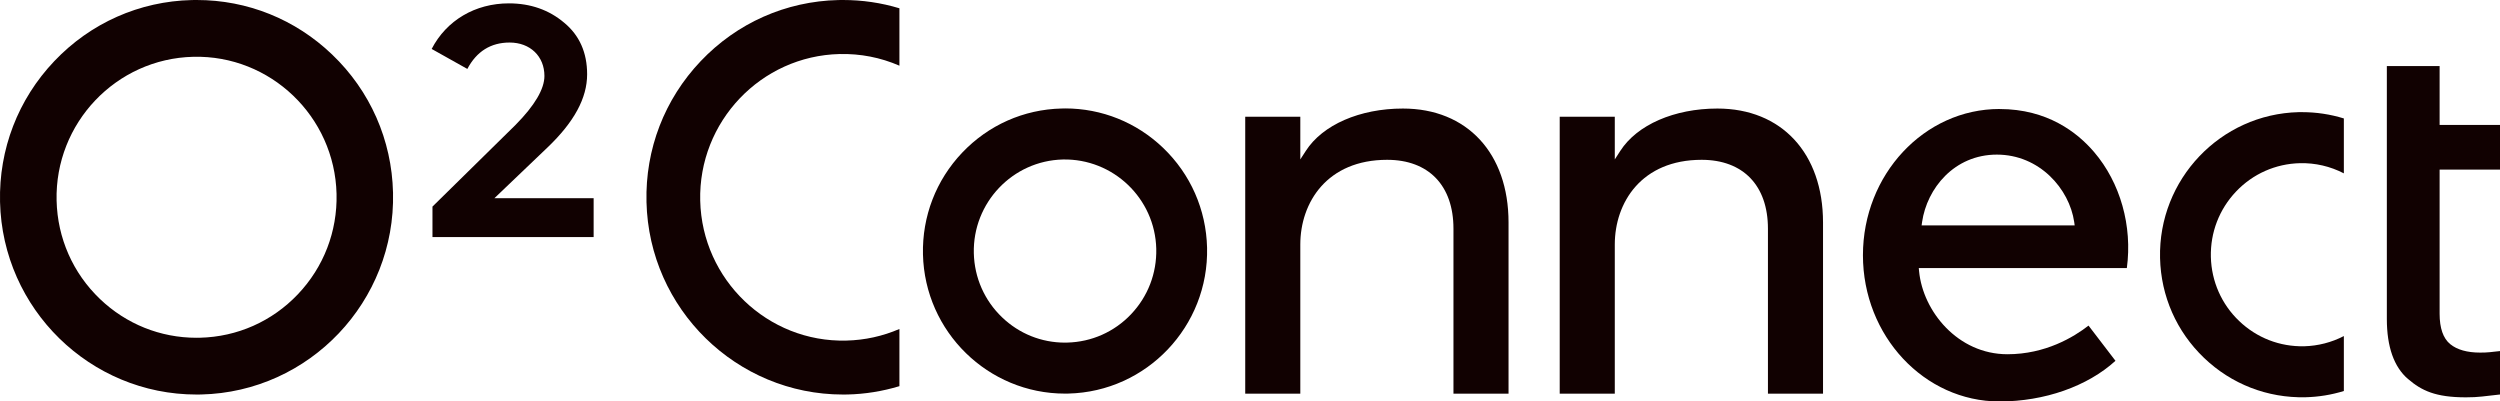 <svg width="548" height="88" viewBox="0 0 548 88" fill="none" xmlns="http://www.w3.org/2000/svg">
<g clip-path="url(#clip0_194_117)">
<path d="M43.115 0C42.765 0 42.415 0 42.065 0.009C30.56 0.281 19.851 5.04 11.907 13.398C3.963 21.756 -0.263 32.714 0.008 44.268C0.559 67.754 19.781 86.481 43.071 86.481C43.412 86.481 43.762 86.481 44.104 86.472C67.857 85.91 86.721 66.059 86.152 42.222C85.881 30.677 81.139 19.93 72.809 11.958C64.743 4.223 54.235 0 43.115 0ZM43.071 74.04C35.153 74.04 27.664 71.037 21.907 65.532C15.975 59.852 12.598 52.196 12.406 43.969C12.003 26.989 25.442 12.854 42.362 12.45C59.266 12.028 73.369 25.532 73.772 42.512C73.964 50.739 70.955 58.544 65.303 64.496C59.651 70.449 52.013 73.838 43.815 74.031C43.561 74.031 43.316 74.031 43.071 74.031V74.04Z" fill="#110101"/>
<path d="M94.805 51.968H130.125V43.451H108.366L120.046 32.292C125.865 26.726 128.699 21.493 128.699 16.278C128.699 11.545 127.02 7.753 123.695 5.004C120.361 2.169 116.276 0.737 111.56 0.737C104.158 0.737 97.868 4.46 94.622 10.729L102.443 15.11C104.473 11.264 107.588 9.324 111.709 9.324C116.206 9.324 119.338 12.336 119.338 16.646C119.338 19.526 117.203 23.135 113.003 27.384L94.797 45.286V51.959L94.805 51.968Z" fill="#110101"/>
<path d="M318.599 86.297H330.672V48.763C330.672 33.592 321.582 23.793 307.522 23.793C298.082 23.793 289.919 27.349 286.236 33.074L285.028 34.944V25.584H272.954V86.297H285.028V53.609C285.028 44.364 290.908 35.031 304.058 35.031C313.165 35.031 318.599 40.668 318.599 50.124V86.297Z" fill="#110101"/>
<path d="M387.533 86.297H399.607V48.763C399.607 33.592 390.516 23.793 376.456 23.793C367.016 23.793 358.853 27.349 355.17 33.074L353.962 34.944V25.584H341.889V86.297H353.962V53.609C353.962 44.364 359.842 35.031 372.992 35.031C382.1 35.031 387.533 40.668 387.533 50.124V86.297Z" fill="#110101"/>
<path d="M438.286 23.89C421.785 23.89 408.356 38.271 408.356 55.945C408.356 73.619 421.785 88 438.286 88C448.129 88 457.578 84.681 463.711 79.088L457.806 71.371C454.568 73.891 448.357 77.649 440.027 77.649C429.143 77.649 421.506 68.219 420.666 59.483L420.596 58.763H466.205C467.447 49.527 464.779 40.045 459.013 33.311C455.338 29.017 448.759 23.899 438.304 23.899L438.286 23.89ZM454.77 49.413H421.217L421.322 48.658C422.389 41.318 428.356 33.89 437.709 33.89C447.062 33.89 453.606 41.397 454.665 48.658L454.77 49.413Z" fill="#110101"/>
<path d="M523.196 14.487V69.922C523.196 76.016 524.762 80.449 527.842 83.083C530.817 85.621 533.844 87.096 540.537 87.096C542.094 87.096 542.812 87.034 544.045 86.92C545.078 86.823 546.889 86.613 548 86.472V76.955C547.65 76.99 547.248 77.043 546.863 77.078C546.399 77.131 545.97 77.174 545.743 77.201C545.139 77.262 544.43 77.289 543.652 77.289C540.808 77.289 538.595 76.665 537.09 75.436C535.541 74.172 534.763 71.924 534.763 68.763V37.182H548.009V27.384H534.763V14.487H523.205H523.196Z" fill="#110101"/>
<path d="M504.622 24.583C504.377 24.583 504.123 24.583 503.878 24.583C486.713 24.996 473.073 39.342 473.484 56.568C473.676 64.918 477.106 72.688 483.125 78.448C489.145 84.207 497.019 87.263 505.357 87.078C508.218 87.008 511.044 86.551 513.773 85.709V73.663C511.088 75.058 508.104 75.822 505.094 75.901C499.74 76.024 494.683 74.058 490.816 70.361C486.949 66.665 484.753 61.669 484.621 56.314C484.499 50.958 486.459 45.866 490.142 41.985C493.826 38.104 498.804 35.901 504.141 35.769C507.5 35.69 510.799 36.454 513.773 37.999V25.962C510.808 25.049 507.737 24.583 504.622 24.583Z" fill="#110101"/>
<path d="M233.479 23.776C233.225 23.776 232.971 23.776 232.717 23.785C224.397 23.978 216.663 27.419 210.915 33.46C205.175 39.5 202.122 47.428 202.314 55.769C202.717 72.749 216.61 86.279 233.444 86.279C233.689 86.279 233.942 86.279 234.196 86.27C251.362 85.858 265.002 71.512 264.59 54.286C264.389 45.936 260.968 38.175 254.949 32.406C249.113 26.822 241.51 23.767 233.479 23.767V23.776ZM233.444 75.103C228.282 75.103 223.4 73.145 219.655 69.554C215.788 65.857 213.592 60.862 213.461 55.506C213.198 44.443 221.956 35.225 232.98 34.961C243.995 34.733 253.19 43.486 253.453 54.549C253.575 59.905 251.615 64.997 247.932 68.878C244.249 72.758 239.27 74.962 233.933 75.094C233.767 75.094 233.61 75.094 233.444 75.094V75.103Z" fill="#110101"/>
<path d="M184.79 0C184.449 0 184.099 0 183.757 0.009C172.252 0.281 161.543 5.04 153.599 13.398C145.655 21.756 141.429 32.714 141.709 44.268C142.26 67.754 161.482 86.481 184.772 86.481C185.114 86.481 185.463 86.481 185.805 86.472C189.628 86.385 193.443 85.77 197.152 84.646V72.109C193.478 73.698 189.567 74.558 185.525 74.655C168.28 75.094 153.897 61.309 153.486 43.996C153.074 26.682 166.784 12.257 184.037 11.844C188.587 11.739 192.996 12.59 197.152 14.399V1.817C193.145 0.606 188.989 0 184.79 0Z" fill="#110101"/>
</g>
<defs>
<clipPath id="clip0_194_117">
<rect width="548" height="88" fill="white"/>
</clipPath>
</defs>
</svg>
